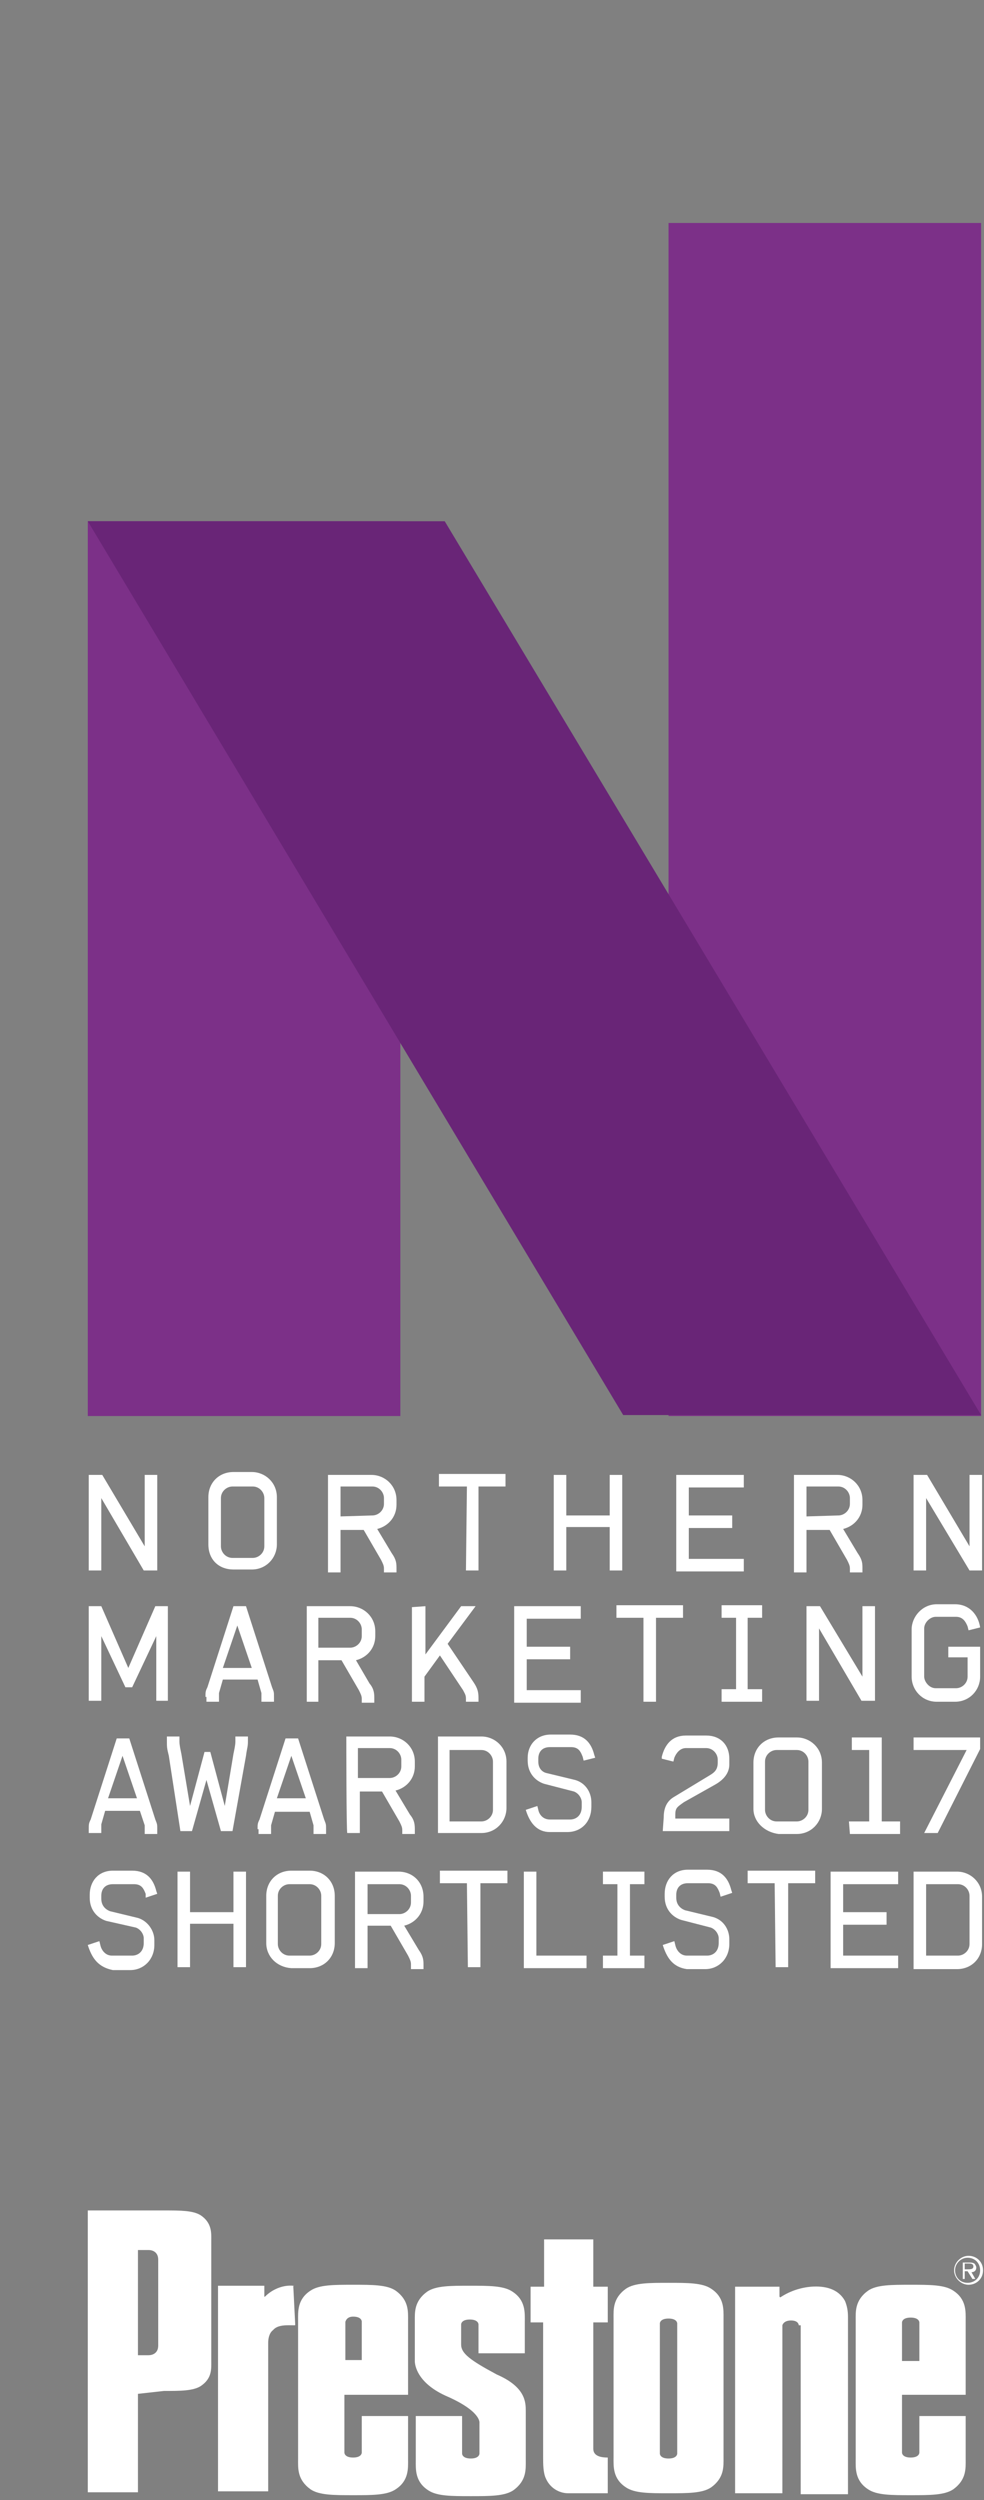 <?xml version="1.0" encoding="utf-8"?>
<!-- Generator: Adobe Illustrator 21.1.0, SVG Export Plug-In . SVG Version: 6.00 Build 0)  -->
<svg version="1.1" id="Layer_1" xmlns="http://www.w3.org/2000/svg" xmlns:xlink="http://www.w3.org/1999/xlink" x="0px" y="0px"
	 viewBox="0 0 102 259" style="enable-background:new 0 0 102 259;" xml:space="preserve">
<rect x="0" y="0" width="102" height="259" fill="#808080" stroke="none"/>
<style type="text/css">
	.st0{fill:none;}
	.st1{fill:#FFFFFF;}
	.st2{fill:#7C3088;}
	.st3{fill:#692577;}
</style>
<rect x="9.1" y="23" class="st0" width="92.9" height="236"/>
<g>
	<g>
		<path class="st1" d="M100.3,235.1c0.3,0,0.6,0,0.6-0.3s-0.3-0.3-0.5-0.3H100v0.6L100.3,235.1L100.3,235.1z M101.1,236.1h-0.3
			l-0.5-0.8H100v0.8h-0.2v-1.7h0.7c0.2,0,0.3,0,0.5,0.1c0.1,0.1,0.2,0.3,0.2,0.4c0,0.4-0.3,0.5-0.5,0.5L101.1,236.1z M99,235.2
			c0,0.7,0.5,1.3,1.3,1.3c0.7,0,1.3-0.5,1.3-1.3c0-0.7-0.5-1.3-1.3-1.3C99.6,233.9,99,234.5,99,235.2 M101.9,235.2
			c0,0.9-0.7,1.5-1.5,1.5s-1.5-0.7-1.5-1.5s0.7-1.5,1.5-1.5C101.2,233.7,101.9,234.3,101.9,235.2"/>
		<path class="st1" d="M14.3,248v10.2H9.1v-29.2H17c1.7,0,3,0,3.8,0.5c1.2,0.8,1.1,1.9,1.1,2.6v12.5c0,0.8,0.1,1.8-1.1,2.6
			c-0.8,0.5-2.1,0.5-3.8,0.5L14.3,248L14.3,248z M16.4,234.1c0-0.8-0.6-1-1-1h-1.1V244c0,0,0.7,0,1.1,0c0.4,0,1-0.2,1-1V234.1z"/>
		<path class="st1" d="M54.5,249.8v5.1c0,0.9,0.1,2.1-1.3,3.1c-0.9,0.6-2.4,0.6-4.4,0.6s-3.5,0-4.4-0.6c-1.4-0.9-1.3-2.2-1.3-3.1
			v-4.6h4.8v3.9c0,0,0,0.5,0.9,0.5s0.9-0.5,0.9-0.5v-3.2c0,0,0.2-1.2-3.5-2.8c-3.3-1.5-3.2-3.6-3.2-3.6v-4.1c0-0.9-0.1-2.1,1.3-3.1
			c0.9-0.6,2.4-0.6,4.4-0.6s3.5,0,4.4,0.6c1.4,0.9,1.3,2.2,1.3,3.1v3.3h-4.8v-3c0,0,0-0.5-0.9-0.5s-0.9,0.5-0.9,0.5v2.1
			c0,0.9,0.9,1.6,3.7,3.1C54.5,247.3,54.5,248.9,54.5,249.8"/>
		<path class="st1" d="M61.5,236.9H63v3.7h-1.5v13.1c0,0.8,0.9,0.9,1.5,0.9v3.7h-4.1c-1,0-1.9-0.6-2.3-1.5c-0.3-0.6-0.3-1.5-0.3-2.3
			v-13.9H55v-3.7h1.4v-4.9h5.1V236.9L61.5,236.9z"/>
		<path class="st1" d="M82.8,240.9c0,0,0-0.5-0.8-0.5c-0.8,0-0.9,0.5-0.9,0.5v17.4h-4.9v-21.4h4.6v1c0,0.1,0.1,0.1,0.1,0.1
			c0.9-0.6,2-1,3.2-1.1c1.4-0.1,2.8,0.2,3.5,1.5c0.2,0.5,0.3,1,0.3,1.6v18.4h-4.9V240.9L82.8,240.9z"/>
		<path class="st1" d="M63.6,240.2c0-0.9-0.1-2.1,1.3-3.1c0.9-0.6,2.4-0.6,4.4-0.6c2,0,3.5,0,4.4,0.6c1.4,0.9,1.3,2.2,1.3,3.1v14.4
			c0,0.9,0.1,2.1-1.3,3.1c-0.9,0.6-2.4,0.6-4.4,0.6c-2,0-3.5,0-4.4-0.6c-1.4-0.9-1.3-2.2-1.3-3.1C63.6,254.6,63.6,240.2,63.6,240.2z
			 M70.2,240.7c0,0,0-0.5-0.9-0.5c-0.9,0-0.9,0.5-0.9,0.5v13.5c0,0,0,0.5,0.9,0.5c0.9,0,0.9-0.5,0.9-0.5V240.7L70.2,240.7z"/>
		<path class="st1" d="M100.1,250.3v4.5c0,0.9,0.1,2.1-1.3,3.1c-0.9,0.6-2.4,0.6-4.4,0.6c-2,0-3.5,0-4.4-0.6
			c-1.4-0.9-1.3-2.2-1.3-3.1v-14.4c0-0.9-0.1-2.1,1.3-3.1c0.9-0.6,2.4-0.6,4.4-0.6c2,0,3.5,0,4.4,0.6c1.4,0.9,1.3,2.2,1.3,3.1v7.7
			h-6.6v6c0,0,0,0.5,0.9,0.5c0.9,0,0.9-0.5,0.9-0.5v-3.8H100.1L100.1,250.3z M95.3,244.6v-4c0,0,0-0.5-0.9-0.5
			c-0.9,0-0.9,0.5-0.9,0.5v4H95.3z"/>
		<path class="st1" d="M30.4,236.8c-1.1-0.1-2.2,0.4-2.9,1.1c0,0-0.1,0.1-0.1,0v-1.1h-4.8v21.3h5.2v-15.4c0-0.4,0.1-1,0.5-1.3
			c0.5-0.6,1.5-0.5,2.2-0.5c0.1,0,0.1,0,0.1-0.1L30.4,236.8C30.5,236.9,30.5,236.8,30.4,236.8"/>
		<path class="st1" d="M42.3,250.3h-4.8v3.8c0,0,0,0.5-0.9,0.5c-0.9,0-0.9-0.5-0.9-0.5v-6h6.6v-7.7c0-0.9,0.1-2.1-1.3-3.1
			c-0.9-0.6-2.4-0.6-4.4-0.6c-2,0-3.5,0-4.4,0.6c-1.4,0.9-1.3,2.2-1.3,3.1v14.4c0,0.9-0.1,2.1,1.3,3.1c0.9,0.6,2.4,0.6,4.4,0.6
			c2,0,3.5,0,4.4-0.6c1.4-0.9,1.3-2.2,1.3-3.1L42.3,250.3L42.3,250.3z M36.6,240c0.9,0,0.9,0.5,0.9,0.5v4h-1.7v-4
			C35.8,240.7,35.8,240,36.6,240"/>
	</g>
</g>
<g>
	<g>
		<path class="st1" d="M9.2,201.8l-0.1-0.3l1.2-0.4l0.1,0.4c0.1,0.5,0.5,1.1,1.2,1.1h2.1c0.6,0,1.2-0.4,1.2-1.3v-0.5
			c0-0.4-0.3-0.9-0.8-1.1L11,199c-0.9-0.3-1.7-1.1-1.7-2.4v-0.3c0-1.4,0.9-2.5,2.4-2.5h2c1.5,0,2.2,0.9,2.5,2.1l0.1,0.3l-1.2,0.4
			v-0.4c-0.2-0.5-0.4-1-1.2-1h-2.2c-0.8,0-1.2,0.5-1.2,1.2v0.3c0,0.7,0.4,1.1,0.9,1.3l2.9,0.7C15.3,199,16,200,16,201v0.5
			c0,1.5-1.1,2.6-2.5,2.6h-1.8C10.2,203.8,9.6,202.9,9.2,201.8z"/>
		<path class="st1" d="M18.4,193.9h1.3v4.2h4.5v-4.2h1.3v9.9h-1.3v-4.5h-4.5v4.5h-1.3C18.4,203.8,18.4,193.9,18.4,193.9z"/>
		<path class="st1" d="M27.6,201.3v-4.9c0-1.5,1.1-2.6,2.6-2.6h1.9c1.5,0,2.6,1.1,2.6,2.6v4.9c0,1.5-1.1,2.6-2.6,2.6h-1.9
			C28.7,203.8,27.6,202.7,27.6,201.3z M32.1,202.6c0.6,0,1.2-0.5,1.2-1.2v-5c0-0.6-0.5-1.2-1.2-1.2H30c-0.6,0-1.2,0.5-1.2,1.2v5
			c0,0.6,0.5,1.2,1.2,1.2H32.1z"/>
		<path class="st1" d="M36.8,193.9h4.5c1.5,0,2.6,1.1,2.6,2.6v0.5c0,1.2-0.8,2.2-2,2.5l1.5,2.5c0.5,0.7,0.5,1.1,0.5,1.6v0.4h-1.3
			v-0.5c0-0.3-0.1-0.5-0.3-0.9l-1.8-3.1h-2.4v4.4h-1.3C36.8,203.8,36.8,193.9,36.8,193.9z M41.4,198.3c0.6,0,1.2-0.5,1.2-1.2v-0.7
			c0-0.6-0.5-1.2-1.2-1.2h-3.3v3.1L41.4,198.3L41.4,198.3z"/>
		<path class="st1" d="M48.4,195.1h-2.8v-1.3h7v1.3h-2.8v8.7h-1.3L48.4,195.1L48.4,195.1z"/>
		<path class="st1" d="M54.3,193.9h1.3v8.7h5.2v1.3h-6.5C54.3,203.8,54.3,193.9,54.3,193.9z"/>
		<path class="st1" d="M62.5,202.6H64v-7.4h-1.5v-1.3h4.3v1.3h-1.5v7.4h1.5v1.3h-4.3V202.6z"/>
		<path class="st1" d="M68.8,201.8l-0.1-0.3l1.2-0.4l0.1,0.4c0.1,0.5,0.5,1.1,1.2,1.1h2.1c0.6,0,1.2-0.4,1.2-1.3v-0.5
			c0-0.4-0.3-0.9-0.8-1.1l-3.1-0.8c-0.9-0.3-1.7-1.1-1.7-2.4v-0.3c0-1.4,0.9-2.5,2.4-2.5h2c1.5,0,2.2,0.9,2.5,2.1l0.1,0.3l-1.2,0.4
			l-0.1-0.4c-0.2-0.5-0.4-1-1.2-1h-2.1c-0.8,0-1.2,0.5-1.2,1.2v0.3c0,0.7,0.4,1.1,0.9,1.3l2.9,0.7c1.1,0.3,1.7,1.3,1.7,2.3v0.5
			c0,1.5-1.1,2.6-2.5,2.6h-1.9C69.8,203.8,69.2,202.9,68.8,201.8z"/>
		<path class="st1" d="M80.3,195.1h-2.8v-1.3h7v1.3h-2.8v8.7h-1.3L80.3,195.1L80.3,195.1z"/>
		<path class="st1" d="M86.1,193.9h7v1.3h-5.7v2.9h4.5v1.3h-4.5v3.2h5.7v1.3h-7C86.1,203.8,86.1,193.9,86.1,193.9z"/>
		<path class="st1" d="M94.7,193.9h4.5c1.4,0,2.6,1.1,2.6,2.6v4.9c0,1.5-1.1,2.6-2.6,2.6h-4.5V193.9z M99.3,202.6
			c0.6,0,1.2-0.5,1.2-1.2v-5c0-0.6-0.5-1.2-1.2-1.2H96v7.4H99.3z"/>
	</g>
	<g>
		<g>
			<rect x="9.1" y="54" class="st2" width="32.4" height="92.7"/>
			<rect x="69.3" y="23.1" class="st2" width="32.4" height="123.6"/>
			<polygon class="st3" points="9.1,54 46.1,54 101.7,146.6 64.6,146.6 			"/>
		</g>
		<path class="st1" d="M9.2,152.8h1.4l4.4,7.4v-7.4h1.3v9.9h-1.4l-4.4-7.5v7.5H9.2V152.8z"/>
		<path class="st1" d="M21.6,160v-4.9c0-1.5,1.1-2.6,2.6-2.6h1.9c1.4,0,2.6,1.1,2.6,2.6v4.9c0,1.4-1.1,2.6-2.6,2.6h-1.9
			C22.7,162.6,21.6,161.6,21.6,160z M26.2,161.4c0.6,0,1.2-0.5,1.2-1.2v-5c0-0.6-0.5-1.2-1.2-1.2h-2.1c-0.6,0-1.2,0.5-1.2,1.2v5
			c0,0.6,0.5,1.2,1.2,1.2H26.2z"/>
		<path class="st1" d="M34,152.8h4.5c1.4,0,2.6,1.1,2.6,2.6v0.5c0,1.2-0.8,2.2-2,2.5l1.5,2.5c0.5,0.7,0.5,1.1,0.5,1.6v0.4h-1.3v-0.4
			c0-0.3-0.1-0.5-0.3-0.9l-1.8-3.1h-2.4v4.4H34C34,162.8,34,152.8,34,152.8z M38.6,157c0.6,0,1.2-0.5,1.2-1.2v-0.6
			c0-0.6-0.5-1.2-1.2-1.2h-3.3v3.1L38.6,157L38.6,157z"/>
		<path class="st1" d="M48.4,154h-2.9v-1.3h6.9v1.3h-2.8v8.7h-1.3L48.4,154L48.4,154z"/>
		<path class="st1" d="M57.4,152.8h1.3v4.2h4.5v-4.2h1.3v9.9h-1.3v-4.5h-4.5v4.5h-1.3V152.8z"/>
		<path class="st1" d="M70.1,152.8h7v1.3h-5.7v2.9h4.5v1.3h-4.5v3.2h5.7v1.3h-7V152.8z"/>
		<path class="st1" d="M82.3,152.8h4.5c1.4,0,2.6,1.1,2.6,2.6v0.5c0,1.2-0.8,2.2-2,2.5l1.5,2.5c0.5,0.7,0.5,1.1,0.5,1.6v0.4h-1.3
			v-0.4c0-0.3-0.1-0.5-0.3-0.9l-1.8-3.1h-2.4v4.4h-1.3V152.8z M86.9,157c0.6,0,1.2-0.5,1.2-1.2v-0.6c0-0.6-0.5-1.2-1.2-1.2h-3.3v3.1
			L86.9,157L86.9,157z"/>
		<path class="st1" d="M94.7,152.8h1.4l4.4,7.4v-7.4h1.3v9.9h-1.3l-4.5-7.5v7.5h-1.3V152.8z"/>
		<path class="st1" d="M9.2,166.4h1.3l2.8,6.4l2.8-6.4h1.3v9.8h-1.2v-6.7l-2.5,5.3H13l-2.5-5.3v6.7H9.2V166.4z"/>
		<path class="st1" d="M21.3,175.8c0-0.5,0-0.6,0.2-1l2.7-8.4h1.3l2.7,8.4c0.2,0.5,0.2,0.5,0.2,1v0.5h-1.3v-0.4c0-0.2,0-0.4,0-0.5
			l-0.4-1.4h-3.6l-0.4,1.4c0,0.1,0,0.3,0,0.5v0.4h-1.3v-0.5H21.3z M26.1,172.8l-1.5-4.4l-1.5,4.4H26.1z"/>
		<path class="st1" d="M31.8,166.4h4.5c1.4,0,2.6,1.1,2.6,2.6v0.5c0,1.2-0.8,2.2-2,2.5l1.4,2.4c0.5,0.6,0.5,1.1,0.5,1.6v0.4h-1.3
			V176c0-0.3-0.1-0.5-0.3-0.9l-1.8-3.1H33v4.3h-1.2V166.4z M36.3,170.7c0.6,0,1.2-0.5,1.2-1.2v-0.7c0-0.6-0.5-1.2-1.2-1.2H33v3.1
			L36.3,170.7L36.3,170.7z"/>
		<path class="st1" d="M44.1,166.4v5l3.7-5h1.5l-2.9,3.9l2.7,4c0.4,0.6,0.5,1,0.5,1.6v0.4h-1.3V176c0-0.4-0.1-0.5-0.3-0.9l-2.4-3.6
			l-1.6,2.2v2.6h-1.3v-9.8L44.1,166.4L44.1,166.4z"/>
		<path class="st1" d="M53.3,166.4h6.9v1.3h-5.6v2.9h4.5v1.3h-4.5v3.2h5.6v1.3h-6.9C53.3,176.3,53.3,166.4,53.3,166.4z"/>
		<path class="st1" d="M66.7,167.6h-2.8v-1.3h6.9v1.3H68v8.7h-1.3C66.7,176.3,66.7,167.6,66.7,167.6z"/>
		<path class="st1" d="M74.8,175h1.5v-7.4h-1.5v-1.3h4.2v1.3h-1.5v7.4h1.5v1.3h-4.2V175z"/>
		<path class="st1" d="M83.6,166.4H85l4.4,7.3v-7.3h1.3v9.8h-1.4l-4.4-7.5v7.5h-1.3C83.6,176.3,83.6,166.4,83.6,166.4z"/>
		<path class="st1" d="M94.5,173.7v-4.9c0-1.3,1.1-2.6,2.6-2.6H99c1.5,0,2.4,1.1,2.6,2.4l-1.2,0.3l-0.1-0.4c-0.2-0.5-0.5-1-1.2-1H97
			c-0.6,0-1.2,0.6-1.2,1.2v5c0,0.5,0.5,1.2,1.2,1.2h2.1c0.6,0,1.2-0.5,1.2-1.2v-2h-2v-1.1h3.3v3.1c0,1.4-1.1,2.6-2.6,2.6h-1.9
			C95.6,176.3,94.5,175.1,94.5,173.7z"/>
		<path class="st1" d="M9.2,189.5c0-0.5,0-0.6,0.2-1l2.7-8.4h1.3l2.7,8.4c0.2,0.5,0.2,0.5,0.2,1v0.5H15v-0.4c0-0.2,0-0.4,0-0.5
			l-0.5-1.5h-3.6l-0.4,1.4c0,0.1,0,0.3,0,0.5v0.4H9.2V189.5z M14.2,186.3l-1.5-4.4l-1.5,4.4H14.2z"/>
		<path class="st1" d="M17.5,181.9c-0.2-0.8-0.2-0.9-0.2-1.5v-0.5h1.3v0.5c0,0.4,0.1,0.8,0.2,1.3l0.9,5.4l1.5-5.6h0.6l1.5,5.6
			l0.9-5.4c0.1-0.5,0.2-0.9,0.2-1.3v-0.5h1.3v0.5c0,0.6-0.1,0.7-0.2,1.5l-1.4,7.8h-1.2l-1.5-5.3l-1.5,5.3h-1.2L17.5,181.9z"/>
		<path class="st1" d="M26.7,189.5c0-0.5,0-0.6,0.2-1l2.7-8.4h1.3l2.7,8.4c0.2,0.5,0.2,0.5,0.2,1v0.5h-1.3v-0.4c0-0.2,0-0.4,0-0.5
			l-0.4-1.4h-3.6l-0.4,1.4c0,0.1,0,0.3,0,0.5v0.4h-1.3v-0.5H26.7z M31.7,186.3l-1.5-4.4l-1.5,4.4H31.7z"/>
		<path class="st1" d="M35.9,179.9h4.5c1.4,0,2.6,1.1,2.6,2.6v0.5c0,1.2-0.8,2.2-2,2.5l1.5,2.5c0.5,0.6,0.5,1.1,0.5,1.6v0.4h-1.3
			v-0.4c0-0.3-0.1-0.5-0.3-0.9l-1.8-3.1h-2.3v4.3h-1.3C35.9,189.9,35.9,179.9,35.9,179.9z M40.4,184.2c0.6,0,1.2-0.5,1.2-1.2v-0.7
			c0-0.6-0.5-1.2-1.2-1.2h-3.3v3.1L40.4,184.2L40.4,184.2z"/>
		<path class="st1" d="M45.4,179.9h4.5c1.4,0,2.6,1.1,2.6,2.6v4.8c0,1.4-1.1,2.6-2.6,2.6h-4.5V179.9z M49.9,188.7
			c0.6,0,1.2-0.5,1.2-1.2v-5c0-0.6-0.5-1.2-1.2-1.2h-3.3v7.4H49.9z"/>
		<path class="st1" d="M54.6,187.8l-0.1-0.3l1.2-0.4l0.1,0.4c0.1,0.5,0.5,1,1.2,1h2.1c0.6,0,1.2-0.4,1.2-1.3v-0.5
			c0-0.4-0.3-0.9-0.8-1.1l-3.1-0.8c-0.9-0.3-1.7-1.1-1.7-2.4v-0.3c0-1.3,0.9-2.4,2.4-2.4h2c1.5,0,2.2,0.9,2.5,2.1l0.1,0.3l-1.2,0.3
			l-0.1-0.4c-0.2-0.5-0.4-1-1.2-1H57c-0.8,0-1.2,0.5-1.2,1.2v0.3c0,0.7,0.4,1.1,0.9,1.2l2.9,0.7c1.1,0.3,1.7,1.3,1.7,2.3v0.5
			c0,1.5-1,2.6-2.5,2.6H57C55.7,189.8,55,188.9,54.6,187.8z"/>
		<path class="st1" d="M68.8,188.3c0-0.8,0.2-1.6,1-2.1l3.8-2.3c0.5-0.3,0.8-0.6,0.8-1.3v-0.3c0-0.6-0.5-1.2-1.2-1.2h-2.1
			c-0.6,0-1,0.5-1.2,1l-0.1,0.4l-1.2-0.3v-0.2c0.3-1.2,1-2.2,2.5-2.2h2.1c1.5,0,2.4,1,2.4,2.4v0.6c0,0.9-0.6,1.6-1.5,2.1l-3.2,1.8
			c-0.7,0.5-0.9,0.6-0.9,1.3v0.4h5.6v1.3h-6.9L68.8,188.3L68.8,188.3L68.8,188.3z"/>
		<path class="st1" d="M78.1,187.4v-4.8c0-1.5,1.1-2.6,2.6-2.6h1.9c1.4,0,2.6,1.1,2.6,2.6v4.8c0,1.4-1.1,2.6-2.6,2.6h-1.9
			C79.2,189.8,78.1,188.7,78.1,187.4z M82.6,188.7c0.6,0,1.2-0.5,1.2-1.2v-5c0-0.6-0.5-1.2-1.2-1.2h-2.1c-0.6,0-1.2,0.5-1.2,1.2v5
			c0,0.6,0.5,1.2,1.2,1.2H82.6z"/>
		<path class="st1" d="M88,188.7h2.1v-7.4h-1.8V180h3.1v8.7h1.9v1.3h-5.2L88,188.7L88,188.7z"/>
		<g>
			<path class="st1" d="M100.2,181.3h-5.5V180h6.9v1.2l-4.4,8.7h-1.4L100.2,181.3z"/>
		</g>
	</g>
</g>
</svg>
